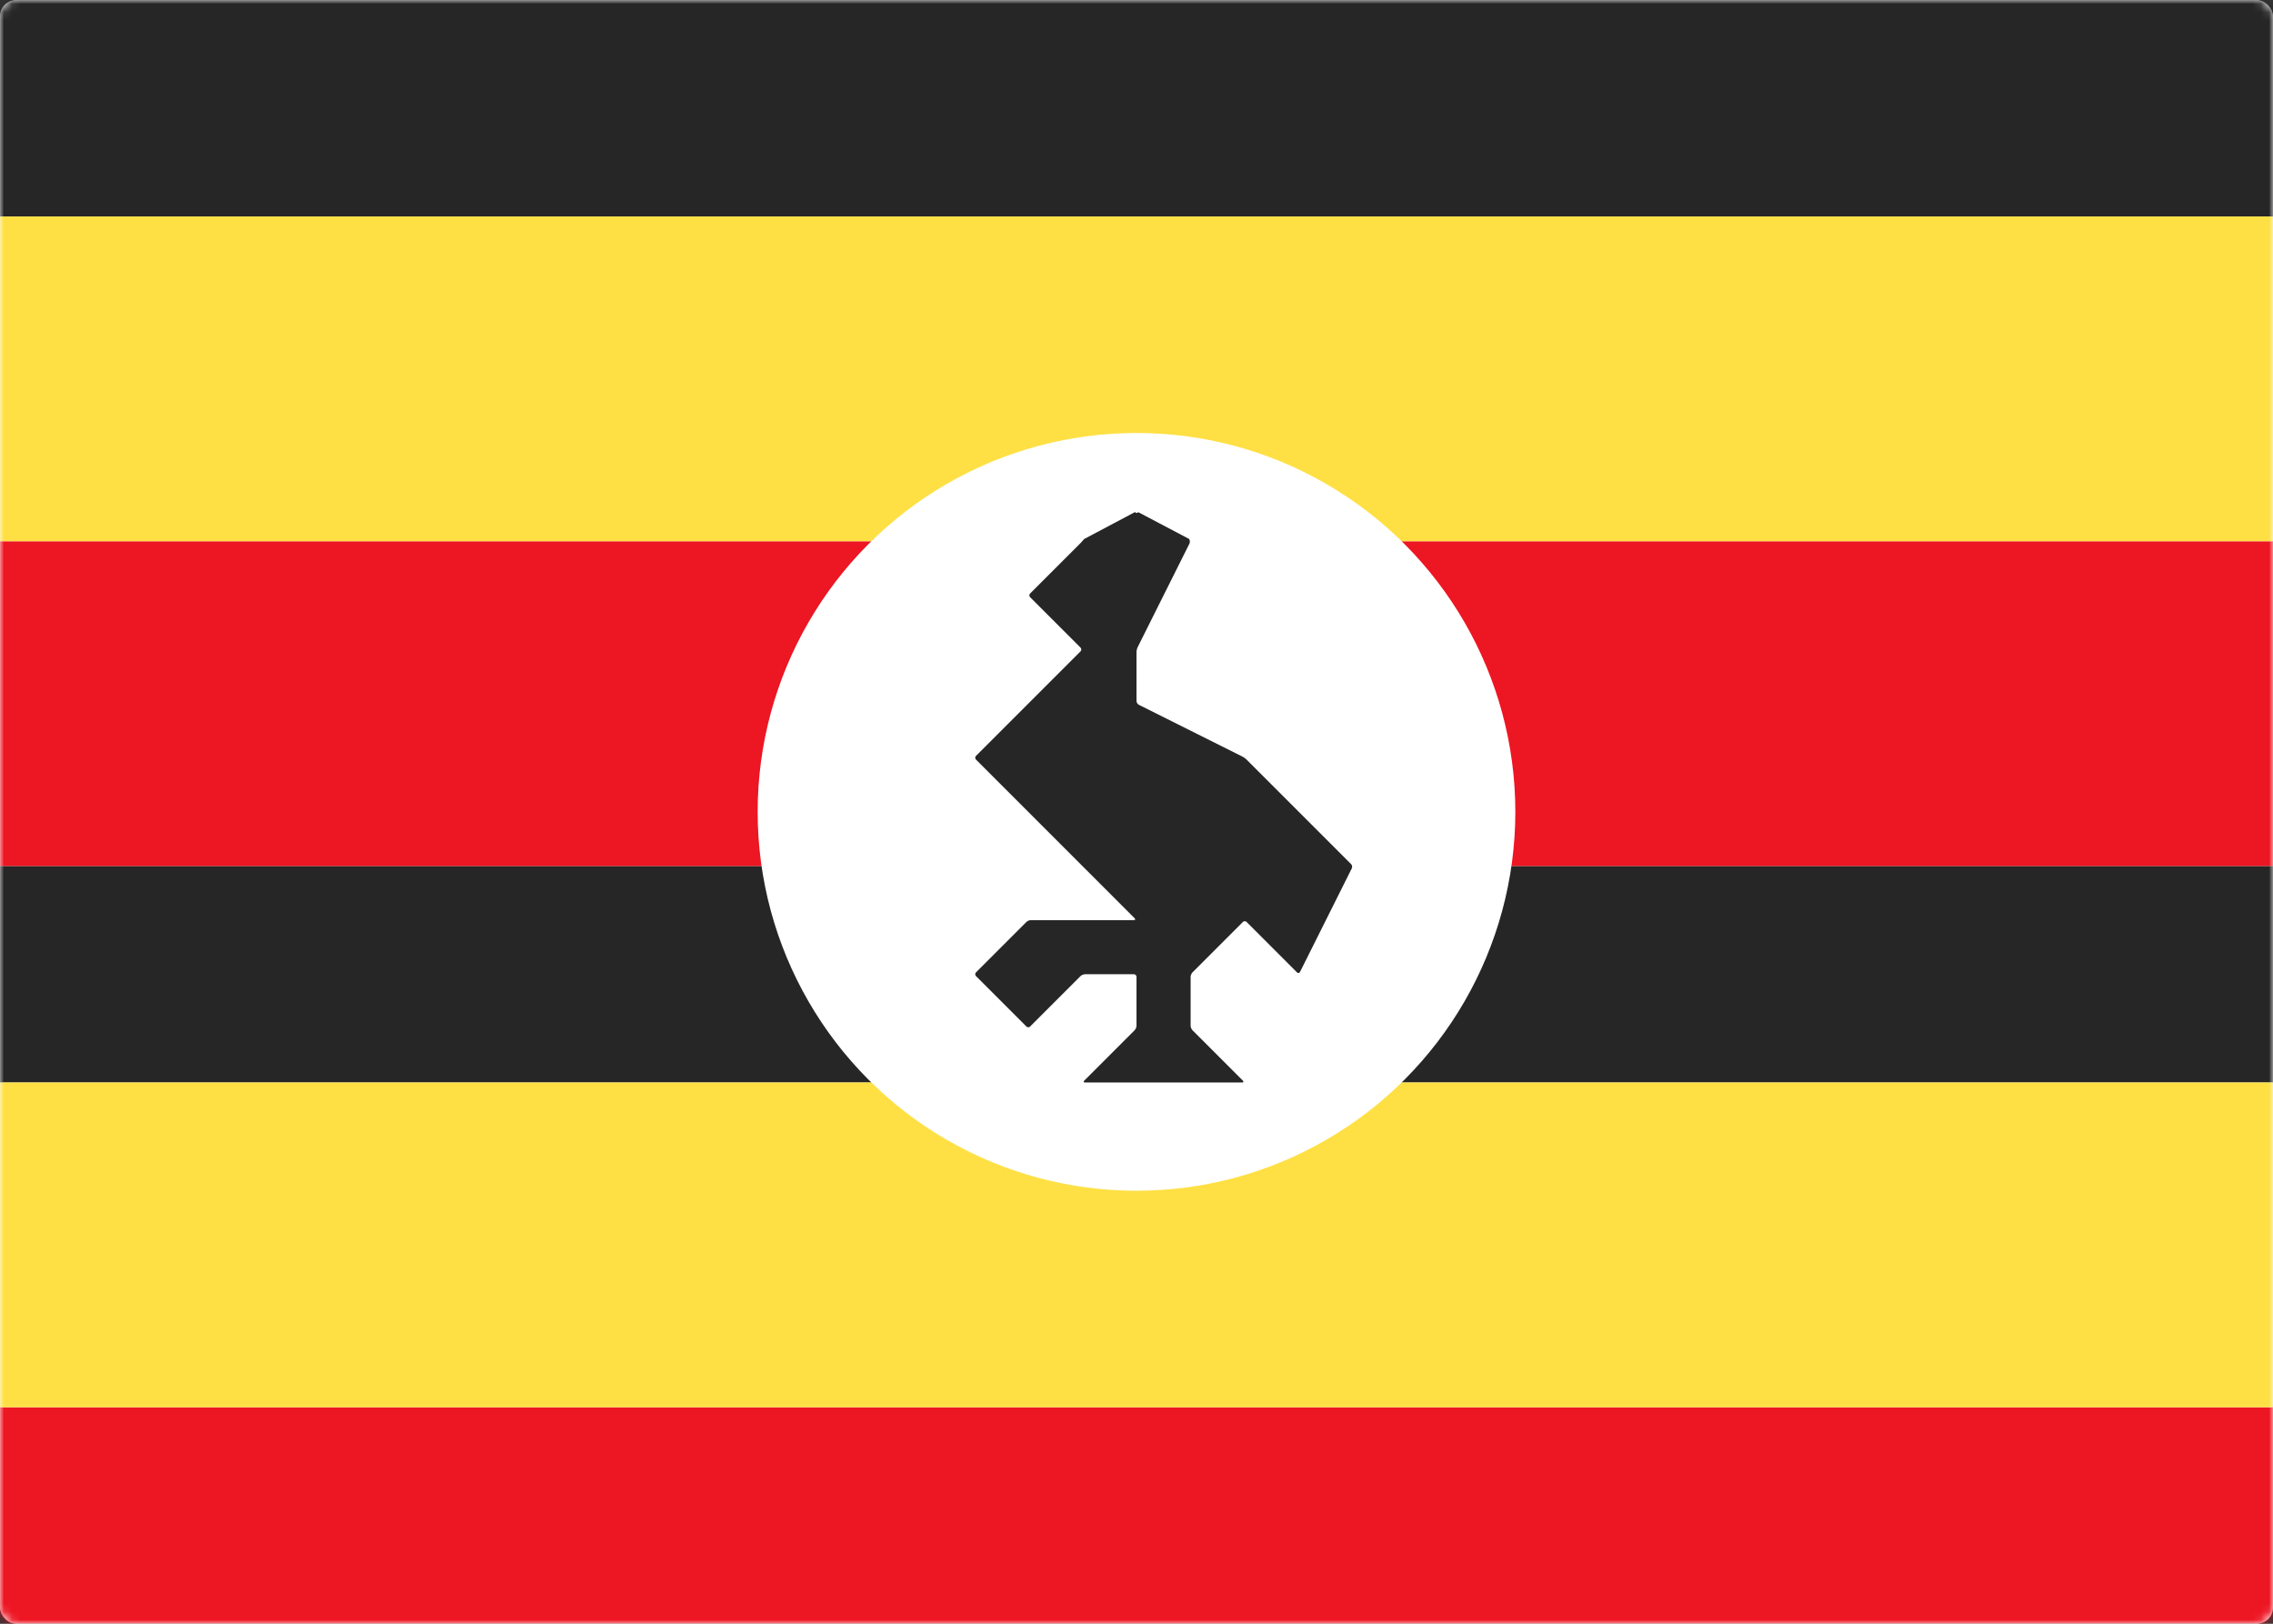 <svg width="280" height="200" viewBox="0 0 280 200" xmlns="http://www.w3.org/2000/svg" xmlns:xlink="http://www.w3.org/1999/xlink"><rect x="0" y="0" width="280" height="200" fill="#333333" stroke="none"/><title>UG</title><defs><rect id="a" width="280" height="200" rx="2"/></defs><g fill="none" fill-rule="evenodd"><mask id="b" fill="#fff"><use xlink:href="#a"/></mask><use fill="#FFF" xlink:href="#a"/><path fill="#262626" mask="url(#b)" d="M0 0h280v26.667H0zM0 106.667h280v26.667H0z"/><path fill="#ED1623" mask="url(#b)" d="M0 66.667h280v40H0z"/><path fill="#FEE044" mask="url(#b)" d="M0 26.667h280v40H0z"/><path fill="#ED1623" mask="url(#b)" d="M0 173.333h280V200H0z"/><path fill="#FEE044" mask="url(#b)" d="M0 133.333h280v40H0z"/><circle fill="#FFF" mask="url(#b)" cx="140" cy="100" r="46.667"/><path d="M126.904 73.57a.334.334 0 0 1 0-.474l6.192-6.192c.131-.131.321-.351.435-.501l6.297-3.337c.095.148.263.154.386.016l6.272 3.305c.1.154.115.412.029.583l-6.363 12.726a1.65 1.65 0 0 0-.152.644v5.987c0 .188.132.406.304.491l12.726 6.364c.167.083.403.251.535.383l12.87 12.87a.489.489 0 0 1 .08.535l-6.363 12.726c-.084.168-.257.2-.39.067l-6.191-6.192a.334.334 0 0 0-.475 0l-6.192 6.192a.906.906 0 0 0-.237.577v5.987a.93.93 0 0 0 .237.577l6.192 6.192c.131.131.088.237-.093.237h-19.34c-.182 0-.225-.104-.092-.237l6.192-6.192a.906.906 0 0 0 .237-.577v-5.987c0-.188-.14-.34-.34-.34h-5.987a.93.93 0 0 0-.577.237l-6.192 6.192a.334.334 0 0 1-.475 0l-6.192-6.192a.334.334 0 0 1 0-.474l6.192-6.192a.927.927 0 0 1 .567-.238h12.674c.182 0 .222-.107.091-.238L120.24 93.572a.329.329 0 0 1-.008-.47l12.87-12.87a.33.33 0 0 0-.005-.47l-6.192-6.191z" fill="#262626" mask="url(#b)"/></g></svg>